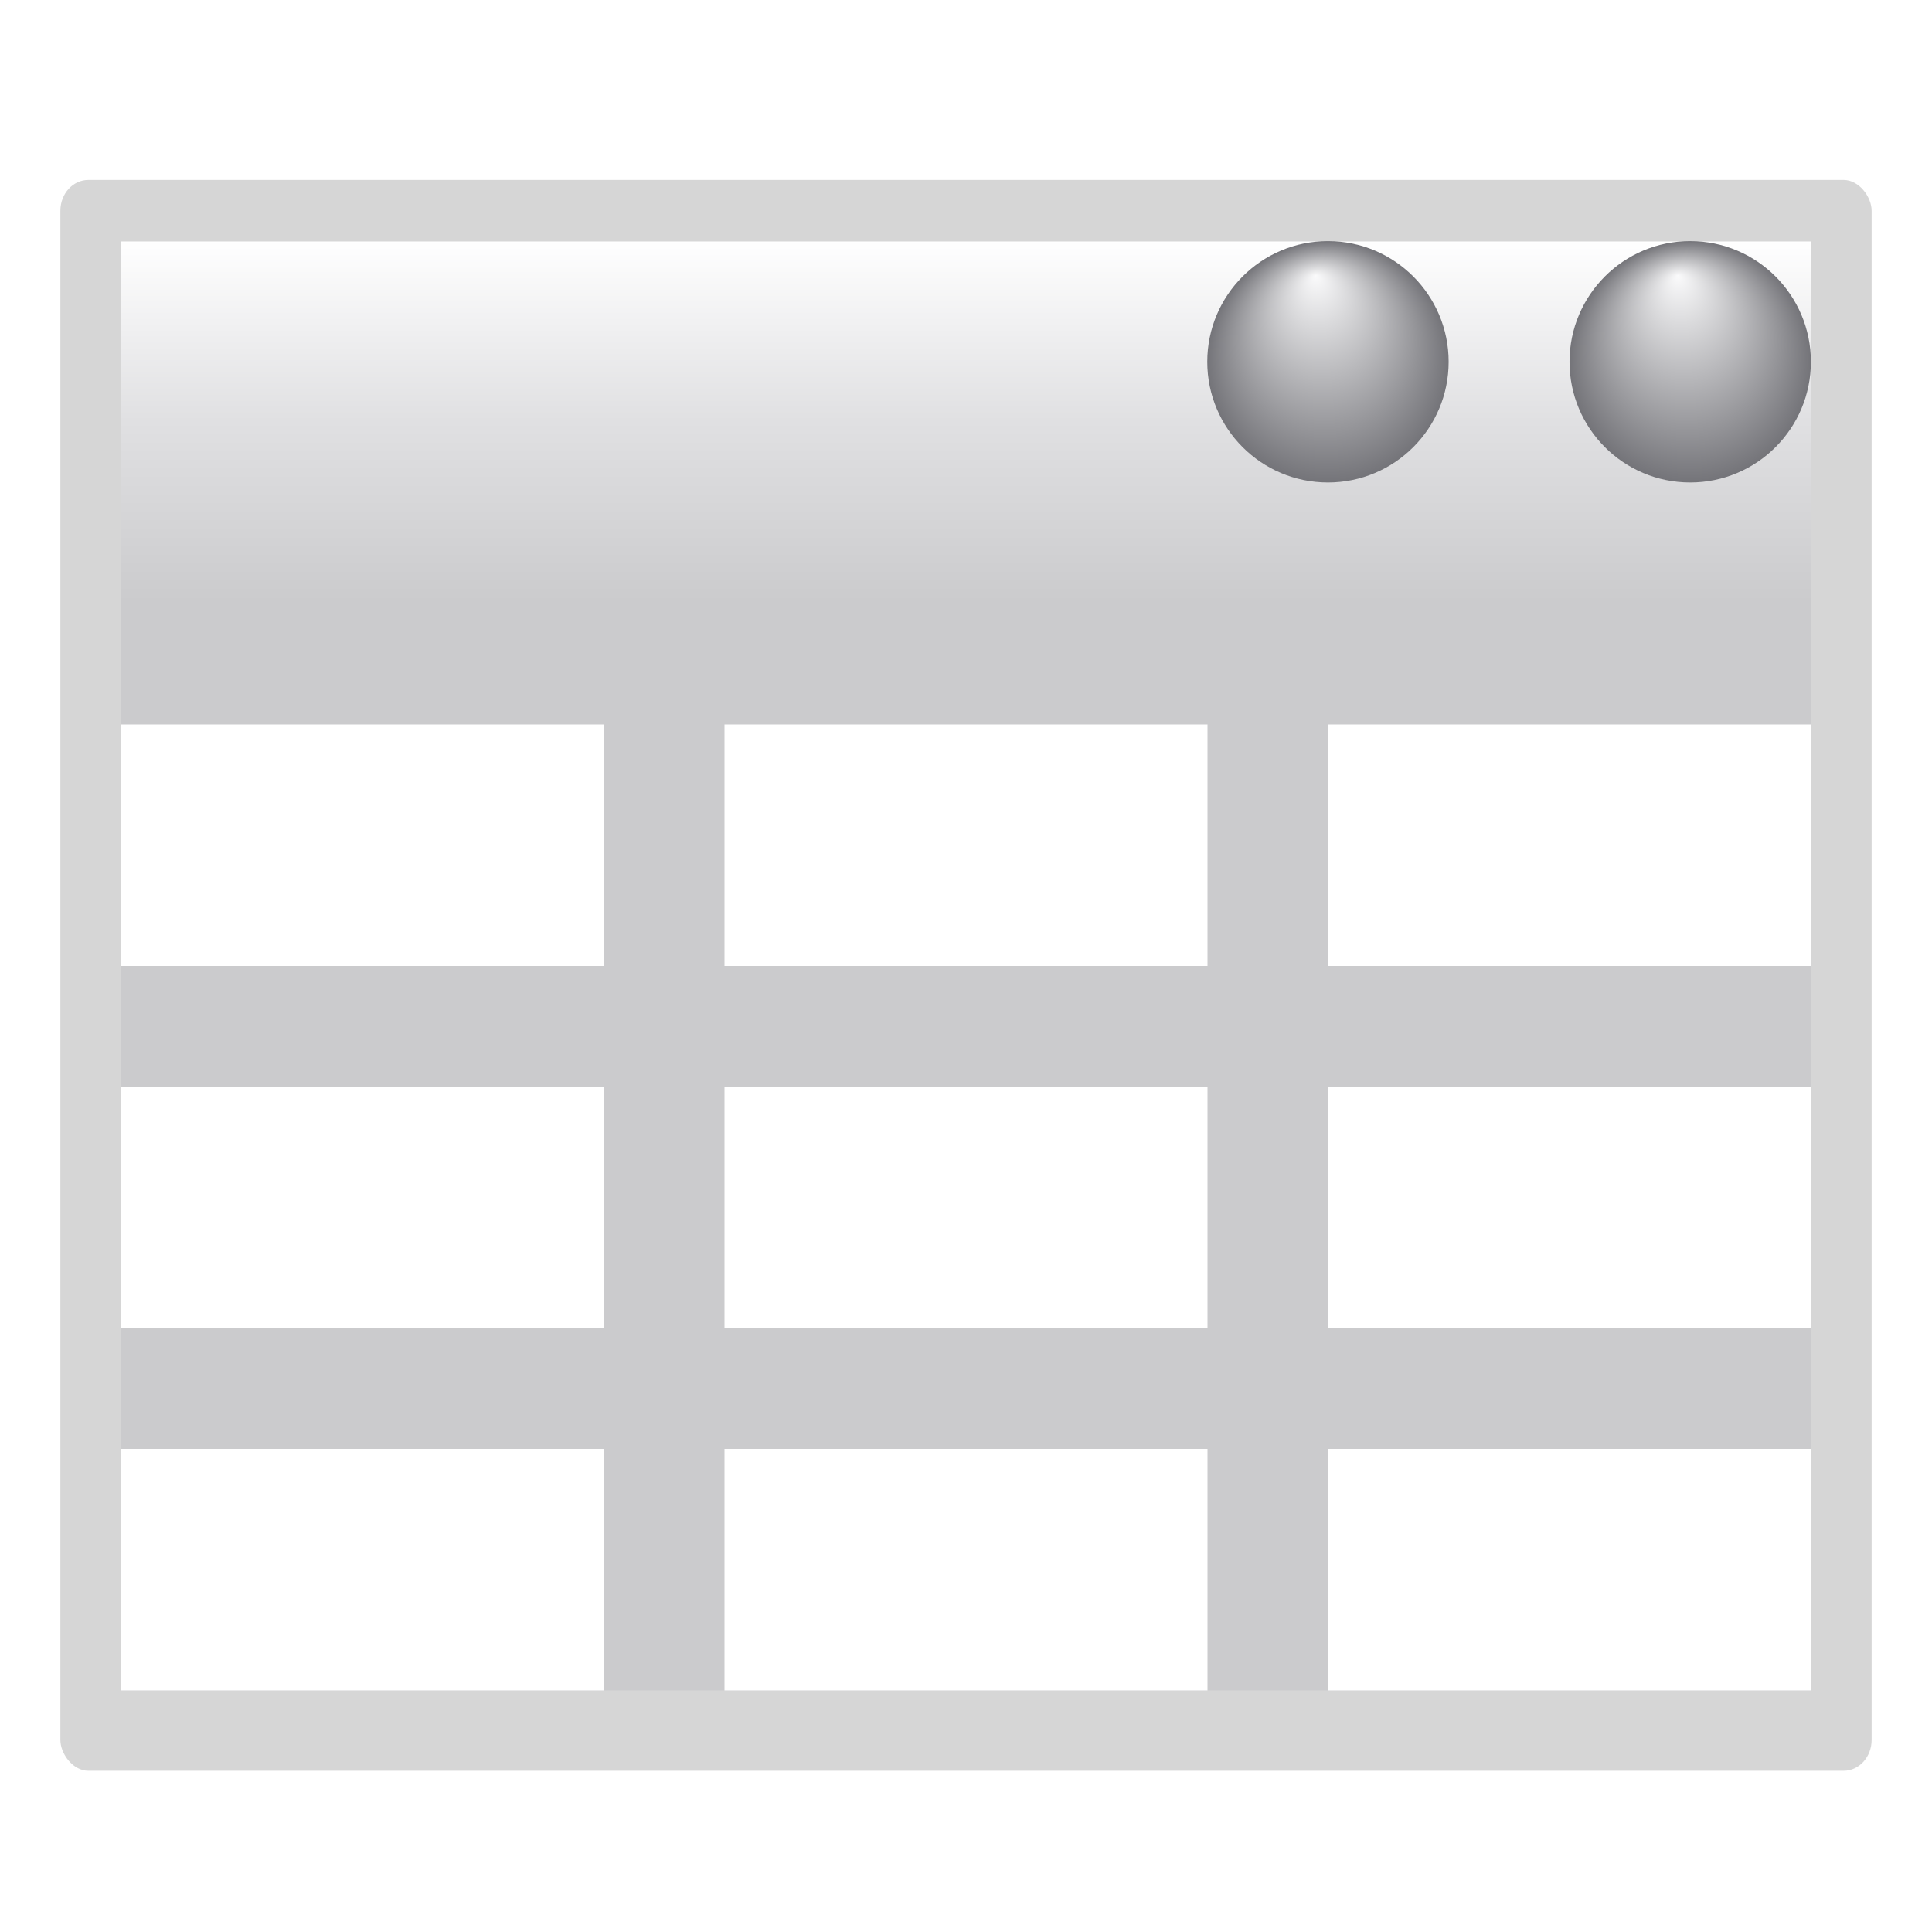 <?xml version="1.0" encoding="UTF-8" standalone="no"?>
<!-- Created with Inkscape (http://www.inkscape.org/) -->

<svg
   xmlns:dc="http://purl.org/dc/elements/1.1/"
   xmlns:cc="http://creativecommons.org/ns#"
   xmlns:rdf="http://www.w3.org/1999/02/22-rdf-syntax-ns#"
   xmlns:svg="http://www.w3.org/2000/svg"
   xmlns="http://www.w3.org/2000/svg"
   xmlns:xlink="http://www.w3.org/1999/xlink"
   xmlns:sodipodi="http://sodipodi.sourceforge.net/DTD/sodipodi-0.dtd"
   xmlns:inkscape="http://www.inkscape.org/namespaces/inkscape"
   width="128"
   height="128"
   id="svg3669"
   sodipodi:version="0.32"
   inkscape:version="0.47pre3 r22311"
   sodipodi:docname="view-form-table.svgz"
   version="1.0"
   inkscape:output_extension="org.inkscape.output.svgz.inkscape"
   inkscape:export-filename="/home/pinheiro/pics/oxygen-icons/scalable/actions/small/16x16/view-form-table.png"
   inkscape:export-xdpi="90"
   inkscape:export-ydpi="90">
  <defs
     id="defs3671">
    <linearGradient
       id="linearGradient3878">
      <stop
         style="stop-color:#fafafb;stop-opacity:1;"
         offset="0"
         id="stop3880" />
      <stop
         style="stop-color:#747479;stop-opacity:1;"
         offset="1"
         id="stop3882" />
    </linearGradient>
    <inkscape:perspective
       sodipodi:type="inkscape:persp3d"
       inkscape:vp_x="0 : 64 : 1"
       inkscape:vp_y="0 : 1000 : 0"
       inkscape:vp_z="128 : 64 : 1"
       inkscape:persp3d-origin="64 : 42.666667 : 1"
       id="perspective287" />
    <linearGradient
       id="linearGradient3437">
      <stop
         id="stop3439"
         offset="0"
         style="stop-color:#cdcdcf;stop-opacity:1" />
      <stop
         id="stop3441"
         offset="1"
         style="stop-color:#cdcdcf;stop-opacity:1" />
    </linearGradient>
    <linearGradient
       id="linearGradient3417">
      <stop
         style="stop-color:#b3b3b6;stop-opacity:1;"
         offset="0"
         id="stop3419" />
      <stop
         style="stop-color:#cecece;stop-opacity:1;"
         offset="1"
         id="stop3421" />
    </linearGradient>
    <linearGradient
       id="linearGradient7422">
      <stop
         id="stop7424"
         offset="0"
         style="stop-color:#cbcbcd;stop-opacity:1;" />
      <stop
         style="stop-color:#e0e0e2;stop-opacity:1;"
         offset="0.5"
         id="stop7426" />
      <stop
         id="stop7428"
         offset="1"
         style="stop-color:#ffffff;stop-opacity:1;" />
    </linearGradient>
    <linearGradient
       inkscape:collect="always"
       xlink:href="#linearGradient7422"
       id="linearGradient7912"
       gradientUnits="userSpaceOnUse"
       gradientTransform="matrix(0.113,0,0,0.169,80.271,159.921)"
       x1="417.76"
       y1="691.407"
       x2="417.76"
       y2="549.525" />
    <linearGradient
       inkscape:collect="always"
       xlink:href="#linearGradient3437"
       id="linearGradient3423"
       x1="109.258"
       y1="260.751"
       x2="109.258"
       y2="312.877"
       gradientUnits="userSpaceOnUse" />
    <filter
       inkscape:collect="always"
       id="filter3423">
      <feGaussianBlur
         inkscape:collect="always"
         stdDeviation="2.4"
         id="feGaussianBlur3425" />
    </filter>
    <radialGradient
       inkscape:collect="always"
       xlink:href="#linearGradient3878"
       id="radialGradient3876"
       cx="51.448"
       cy="77.718"
       fx="50.166"
       fy="68.742"
       r="12.552"
       gradientUnits="userSpaceOnUse" />
    <radialGradient
       inkscape:collect="always"
       xlink:href="#linearGradient3878"
       id="radialGradient3886"
       gradientUnits="userSpaceOnUse"
       cx="51.448"
       cy="77.718"
       fx="50.166"
       fy="68.742"
       r="12.552" />
  </defs>
  <sodipodi:namedview
     inkscape:document-units="px"
     pagecolor="#ffffff"
     bordercolor="#666666"
     borderopacity="1.0"
     inkscape:pageopacity="0.0"
     inkscape:pageshadow="2"
     inkscape:zoom="2.3395291"
     inkscape:cx="97.850814"
     inkscape:cy="50.743613"
     inkscape:current-layer="layer1"
     id="namedview3673"
     inkscape:window-width="937"
     inkscape:window-height="696"
     inkscape:window-x="0"
     inkscape:window-y="438"
     showgrid="true"
     showguides="true"
     inkscape:guide-bbox="true"
     width="128px"
     height="128px"
     grid_units="px"
     inkscape:grid-points="true"
     gridtolerance="10000"
     inkscape:snap-nodes="true"
     inkscape:window-maximized="0">
    <inkscape:grid
       id="GridFromPre046Settings"
       type="xygrid"
       originx="0px"
       originy="0px"
       spacingx="8px"
       spacingy="8px"
       color="#0000ff"
       empcolor="#0000ff"
       opacity="0.2"
       empopacity="0.4"
       empspacing="0" />
  </sodipodi:namedview>
  <g
     inkscape:label="Layer 1"
     inkscape:groupmode="layer"
     id="layer1"
     transform="translate(-79.629,-236.876)">
    <rect
       style="opacity:0.4;fill:#000000;fill-opacity:1;stroke:none;filter:url(#filter3423)"
       id="rect2448"
       width="120"
       height="112.966"
       x="83.629"
       y="232.876"
       rx="1.852"
       ry="2.186"
       transform="matrix(1,0,0,0.933,0,31.525)" />
    <g
       id="layer4"
       inkscape:label="box"
       style="display:inline"
       transform="matrix(0.982,0,0,0.982,-95.408,-21.471)" />
    <g
       id="layer5"
       inkscape:label="zip_app"
       style="display:inline"
       transform="matrix(0.982,0,0,0.982,-95.408,-21.471)" />
    <rect
       style="opacity:0.578;fill:#ffffff;fill-opacity:1;fill-rule:nonzero;stroke:none;stroke-width:3.632;stroke-linecap:round;stroke-linejoin:round;stroke-miterlimit:4;stroke-dasharray:none;stroke-dashoffset:4;stroke-opacity:1"
       id="rect1327"
       width="0.982"
       height="0"
       x="-180.333"
       y="-81.904" />
    <rect
       style="opacity:0.578;fill:#ffffff;fill-opacity:1;fill-rule:nonzero;stroke:none;stroke-width:3.632;stroke-linecap:round;stroke-linejoin:round;stroke-miterlimit:4;stroke-dasharray:none;stroke-dashoffset:4;stroke-opacity:1"
       id="rect2482"
       width="0.982"
       height="0"
       x="-214.833"
       y="-108.94" />
    <g
       style="opacity:0.402"
       transform="matrix(-0.769,0,0,0.639,-2652.309,493.409)"
       id="g4640" />
    <g
       id="g4646"
       transform="matrix(-0.769,0,0,0.639,-2652.309,493.409)"
       style="opacity:0.402" />
    <g
       id="g4730"
       transform="matrix(0.982,0,0,0.639,491.492,500.606)"
       style="opacity:0.402" />
    <g
       style="opacity:0.402"
       transform="matrix(0.982,0,0,0.639,491.492,500.606)"
       id="g4748" />
    <g
       id="g6929"
       inkscape:label="box"
       style="display:inline"
       transform="matrix(0.982,0,0,0.982,42.509,132.518)" />
    <g
       id="g6931"
       inkscape:label="zip_app"
       style="display:inline"
       transform="matrix(0.982,0,0,0.982,42.509,132.518)" />
    <rect
       style="opacity:0.578;fill:#ffffff;fill-opacity:1;fill-rule:nonzero;stroke:none;stroke-width:3.632;stroke-linecap:round;stroke-linejoin:round;stroke-miterlimit:4;stroke-dasharray:none;stroke-dashoffset:4;stroke-opacity:1"
       id="rect6937"
       width="0.982"
       height="0"
       x="-42.416"
       y="72.084" />
    <rect
       style="opacity:0.578;fill:#ffffff;fill-opacity:1;fill-rule:nonzero;stroke:none;stroke-width:3.632;stroke-linecap:round;stroke-linejoin:round;stroke-miterlimit:4;stroke-dasharray:none;stroke-dashoffset:4;stroke-opacity:1"
       id="rect6939"
       width="0.982"
       height="0"
       x="-76.915"
       y="45.048" />
    <g
       style="opacity:0.402"
       transform="matrix(-0.769,0,0,0.639,-2514.392,647.398)"
       id="g6943" />
    <g
       id="g6945"
       transform="matrix(-0.769,0,0,0.639,-2514.392,647.398)"
       style="opacity:0.402" />
    <g
       id="g6947"
       transform="matrix(0.982,0,0,0.639,629.409,654.595)"
       style="opacity:0.402" />
    <g
       style="opacity:0.402"
       transform="matrix(0.982,0,0,0.639,629.409,654.595)"
       id="g6949" />
    <g
       id="g7565"
       inkscape:label="box"
       style="display:inline"
       transform="matrix(0.982,0,0,0.982,-6.107,81.447)" />
    <g
       id="g7567"
       inkscape:label="zip_app"
       style="display:inline"
       transform="matrix(0.982,0,0,0.982,-6.107,81.447)" />
    <rect
       style="opacity:0.578;fill:#ffffff;fill-opacity:1;fill-rule:nonzero;stroke:none;stroke-width:3.632;stroke-linecap:round;stroke-linejoin:round;stroke-miterlimit:4;stroke-dasharray:none;stroke-dashoffset:4;stroke-opacity:1"
       id="rect7573"
       width="0.982"
       height="0"
       x="-91.032"
       y="21.013" />
    <rect
       style="opacity:0.578;fill:#ffffff;fill-opacity:1;fill-rule:nonzero;stroke:none;stroke-width:3.632;stroke-linecap:round;stroke-linejoin:round;stroke-miterlimit:4;stroke-dasharray:none;stroke-dashoffset:4;stroke-opacity:1"
       id="rect7575"
       width="0.982"
       height="0"
       x="-125.532"
       y="-6.023" />
    <g
       style="opacity:0.402"
       transform="matrix(-0.769,0,0,0.639,-2563.008,596.327)"
       id="g7579" />
    <g
       id="g7581"
       transform="matrix(-0.769,0,0,0.639,-2563.008,596.327)"
       style="opacity:0.402" />
    <g
       id="g7583"
       transform="matrix(0.982,0,0,0.639,580.793,603.524)"
       style="opacity:0.402" />
    <g
       style="opacity:0.402"
       transform="matrix(0.982,0,0,0.639,580.793,603.524)"
       id="g7585" />
    <g
       id="g8400"
       inkscape:label="box"
       style="display:inline"
       transform="matrix(0.982,0,0,0.982,-386.441,202.987)" />
    <g
       id="g8402"
       inkscape:label="zip_app"
       style="display:inline"
       transform="matrix(0.982,0,0,0.982,-386.441,202.987)" />
    <rect
       style="opacity:0.578;fill:#ffffff;fill-opacity:1;fill-rule:nonzero;stroke:none;stroke-width:3.632;stroke-linecap:round;stroke-linejoin:round;stroke-miterlimit:4;stroke-dasharray:none;stroke-dashoffset:4;stroke-opacity:1"
       id="rect8408"
       width="0.982"
       height="0"
       x="-471.367"
       y="142.553" />
    <rect
       style="opacity:0.578;fill:#ffffff;fill-opacity:1;fill-rule:nonzero;stroke:none;stroke-width:3.632;stroke-linecap:round;stroke-linejoin:round;stroke-miterlimit:4;stroke-dasharray:none;stroke-dashoffset:4;stroke-opacity:1"
       id="rect8410"
       width="0.982"
       height="0"
       x="-505.866"
       y="115.517" />
    <g
       style="opacity:0.402"
       transform="matrix(-0.769,0,0,0.639,-2943.342,717.867)"
       id="g8414" />
    <g
       id="g8416"
       transform="matrix(-0.769,0,0,0.639,-2943.342,717.867)"
       style="opacity:0.402" />
    <g
       id="g8418"
       transform="matrix(0.982,0,0,0.639,200.458,725.064)"
       style="opacity:0.402" />
    <g
       style="opacity:0.402"
       transform="matrix(0.982,0,0,0.639,200.458,725.064)"
       id="g8420" />
    <g
       id="g9110"
       inkscape:label="box"
       style="display:inline"
       transform="matrix(0.982,0,0,0.982,-138.556,376.229)" />
    <g
       id="g9112"
       inkscape:label="zip_app"
       style="display:inline"
       transform="matrix(0.982,0,0,0.982,-138.556,376.229)" />
    <rect
       style="opacity:0.578;fill:#ffffff;fill-opacity:1;fill-rule:nonzero;stroke:none;stroke-width:3.632;stroke-linecap:round;stroke-linejoin:round;stroke-miterlimit:4;stroke-dasharray:none;stroke-dashoffset:4;stroke-opacity:1"
       id="rect9118"
       width="0.982"
       height="0"
       x="-223.482"
       y="315.795" />
    <rect
       style="opacity:0.578;fill:#ffffff;fill-opacity:1;fill-rule:nonzero;stroke:none;stroke-width:3.632;stroke-linecap:round;stroke-linejoin:round;stroke-miterlimit:4;stroke-dasharray:none;stroke-dashoffset:4;stroke-opacity:1"
       id="rect9120"
       width="0.982"
       height="0"
       x="-257.981"
       y="288.759" />
    <g
       style="opacity:0.402"
       transform="matrix(-0.769,0,0,0.639,-2695.458,891.109)"
       id="g9124" />
    <g
       id="g9126"
       transform="matrix(-0.769,0,0,0.639,-2695.458,891.109)"
       style="opacity:0.402" />
    <g
       id="g9128"
       transform="matrix(0.982,0,0,0.639,448.343,898.306)"
       style="opacity:0.402" />
    <g
       style="opacity:0.402"
       transform="matrix(0.982,0,0,0.639,448.343,898.306)"
       id="g9130" />
    <g
       id="g3639"
       inkscape:label="box"
       style="display:inline"
       transform="matrix(0.982,0,0,0.982,-237.409,146.836)" />
    <g
       id="g3641"
       inkscape:label="zip_app"
       style="display:inline"
       transform="matrix(0.982,0,0,0.982,-237.409,146.836)" />
    <rect
       style="opacity:0.578;fill:#ffffff;fill-opacity:1;fill-rule:nonzero;stroke:none;stroke-width:3.632;stroke-linecap:round;stroke-linejoin:round;stroke-miterlimit:4;stroke-dasharray:none;stroke-dashoffset:4;stroke-opacity:1"
       id="rect3647"
       width="0.982"
       height="0"
       x="-322.334"
       y="86.403" />
    <rect
       style="opacity:0.578;fill:#ffffff;fill-opacity:1;fill-rule:nonzero;stroke:none;stroke-width:3.632;stroke-linecap:round;stroke-linejoin:round;stroke-miterlimit:4;stroke-dasharray:none;stroke-dashoffset:4;stroke-opacity:1"
       id="rect3649"
       width="0.982"
       height="0"
       x="-356.833"
       y="59.366" />
    <g
       style="opacity:0.402"
       transform="matrix(-0.769,0,0,0.639,-2794.309,661.716)"
       id="g3653" />
    <g
       id="g3655"
       transform="matrix(-0.769,0,0,0.639,-2794.309,661.716)"
       style="opacity:0.402" />
    <g
       id="g3657"
       transform="matrix(0.982,0,0,0.639,349.491,668.913)"
       style="opacity:0.402" />
    <g
       style="opacity:0.402"
       transform="matrix(0.982,0,0,0.639,349.491,668.913)"
       id="g3659" />
    <rect
       rx="1.3671875e-06"
       ry="1.3671875e-06"
       inkscape:r_cy="true"
       inkscape:r_cx="true"
       y="252.876"
       x="87.629"
       height="96"
       width="112"
       id="rect2894"
       style="fill:url(#linearGradient7912);fill-opacity:1;fill-rule:nonzero;stroke:none"
       inkscape:export-filename="/home/pinheiro/Desktop/mock2.png"
       inkscape:export-xdpi="90"
       inkscape:export-ydpi="90" />
    <g
       id="g10467"
       inkscape:label="box"
       style="display:inline"
       transform="matrix(0.982,0,0,0.982,-235.437,145.928)" />
    <g
       id="g10469"
       inkscape:label="zip_app"
       style="display:inline"
       transform="matrix(0.982,0,0,0.982,-235.437,145.928)" />
    <rect
       style="opacity:0.578;fill:#ffffff;fill-opacity:1;fill-rule:nonzero;stroke:none;stroke-width:3.632;stroke-linecap:round;stroke-linejoin:round;stroke-miterlimit:4;stroke-dasharray:none;stroke-dashoffset:4;stroke-opacity:1"
       id="rect10475"
       width="0.982"
       height="0"
       x="-320.362"
       y="85.494" />
    <rect
       style="opacity:0.578;fill:#ffffff;fill-opacity:1;fill-rule:nonzero;stroke:none;stroke-width:3.632;stroke-linecap:round;stroke-linejoin:round;stroke-miterlimit:4;stroke-dasharray:none;stroke-dashoffset:4;stroke-opacity:1"
       id="rect10477"
       width="0.982"
       height="0"
       x="-354.862"
       y="58.458" />
    <g
       style="opacity:0.402"
       transform="matrix(-0.769,0,0,0.639,-2792.338,660.808)"
       id="g10481" />
    <g
       id="g10483"
       transform="matrix(-0.769,0,0,0.639,-2792.338,660.808)"
       style="opacity:0.402" />
    <g
       id="g10485"
       transform="matrix(0.982,0,0,0.639,351.463,668.005)"
       style="opacity:0.402" />
    <g
       style="opacity:0.402"
       transform="matrix(0.982,0,0,0.639,351.463,668.005)"
       id="g10487" />
    <g
       id="g2885"
       inkscape:label="box"
       style="display:inline"
       transform="matrix(0.982,0,0,0.982,-71.974,101.031)" />
    <g
       id="g2887"
       inkscape:label="zip_app"
       style="display:inline"
       transform="matrix(0.982,0,0,0.982,-71.974,101.031)" />
    <rect
       style="opacity:0.578;fill:#ffffff;fill-opacity:1;fill-rule:nonzero;stroke:none;stroke-width:3.632;stroke-linecap:round;stroke-linejoin:round;stroke-miterlimit:4;stroke-dasharray:none;stroke-dashoffset:4;stroke-opacity:1"
       id="rect2893"
       width="0.982"
       height="0"
       x="-156.9"
       y="40.597" />
    <rect
       style="opacity:0.578;fill:#ffffff;fill-opacity:1;fill-rule:nonzero;stroke:none;stroke-width:3.632;stroke-linecap:round;stroke-linejoin:round;stroke-miterlimit:4;stroke-dasharray:none;stroke-dashoffset:4;stroke-opacity:1"
       id="rect2895"
       width="0.982"
       height="0"
       x="-191.399"
       y="13.561" />
    <g
       style="opacity:0.402"
       transform="matrix(-0.769,0,0,0.639,-2628.875,615.911)"
       id="g2899" />
    <g
       id="g2901"
       transform="matrix(-0.769,0,0,0.639,-2628.875,615.911)"
       style="opacity:0.402" />
    <g
       id="g2903"
       transform="matrix(0.982,0,0,0.639,514.925,623.108)"
       style="opacity:0.402" />
    <g
       style="opacity:0.402"
       transform="matrix(0.982,0,0,0.639,514.925,623.108)"
       id="g2905" />
    <g
       id="g2913"
       inkscape:label="box"
       style="display:inline"
       transform="matrix(0.982,0,0,0.982,65.943,255.02)" />
    <g
       id="g2915"
       inkscape:label="zip_app"
       style="display:inline"
       transform="matrix(0.982,0,0,0.982,65.943,255.02)" />
    <rect
       style="opacity:0.578;fill:#ffffff;fill-opacity:1;fill-rule:nonzero;stroke:none;stroke-width:3.632;stroke-linecap:round;stroke-linejoin:round;stroke-miterlimit:4;stroke-dasharray:none;stroke-dashoffset:4;stroke-opacity:1"
       id="rect2921"
       width="0.982"
       height="0"
       x="-18.982"
       y="194.586" />
    <rect
       style="opacity:0.578;fill:#ffffff;fill-opacity:1;fill-rule:nonzero;stroke:none;stroke-width:3.632;stroke-linecap:round;stroke-linejoin:round;stroke-miterlimit:4;stroke-dasharray:none;stroke-dashoffset:4;stroke-opacity:1"
       id="rect2923"
       width="0.982"
       height="0"
       x="-53.482"
       y="167.55" />
    <g
       style="opacity:0.402"
       transform="matrix(-0.769,0,0,0.639,-2490.958,769.9)"
       id="g2927" />
    <g
       id="g2929"
       transform="matrix(-0.769,0,0,0.639,-2490.958,769.9)"
       style="opacity:0.402" />
    <g
       id="g2931"
       transform="matrix(0.982,0,0,0.639,652.843,777.097)"
       style="opacity:0.402" />
    <g
       style="opacity:0.402"
       transform="matrix(0.982,0,0,0.639,652.843,777.097)"
       id="g2933" />
    <g
       id="g4117"
       inkscape:label="box"
       style="display:inline"
       transform="matrix(1.333,0,0,1.333,-508.888,-144.534)" />
    <g
       id="g4119"
       inkscape:label="zip_app"
       style="display:inline"
       transform="matrix(1.333,0,0,1.333,-508.888,-144.534)" />
    <rect
       style="opacity:0.578;fill:#ffffff;fill-opacity:1;fill-rule:nonzero;stroke:none;stroke-width:3.632;stroke-linecap:round;stroke-linejoin:round;stroke-miterlimit:4;stroke-dasharray:none;stroke-dashoffset:4;stroke-opacity:1"
       id="rect4125"
       width="1.333"
       height="0"
       x="-624.18"
       y="-226.578" />
    <rect
       style="opacity:0.578;fill:#ffffff;fill-opacity:1;fill-rule:nonzero;stroke:none;stroke-width:3.632;stroke-linecap:round;stroke-linejoin:round;stroke-miterlimit:4;stroke-dasharray:none;stroke-dashoffset:4;stroke-opacity:1"
       id="rect4127"
       width="1.333"
       height="0"
       x="-671.016"
       y="-263.281" />
    <g
       style="opacity:0.402"
       transform="matrix(-1.044,0,0,0.868,-3980.077,554.454)"
       id="g4131" />
    <g
       id="g4133"
       transform="matrix(-1.044,0,0,0.868,-3980.077,554.454)"
       style="opacity:0.402" />
    <g
       id="g4135"
       transform="matrix(1.333,0,0,0.868,287.873,564.225)"
       style="opacity:0.402" />
    <g
       style="opacity:0.402"
       transform="matrix(1.333,0,0,0.868,287.873,564.225)"
       id="g4137" />
    <g
       id="g4145"
       inkscape:label="box"
       style="display:inline"
       transform="matrix(1.333,0,0,1.333,-321.654,64.517)" />
    <g
       id="g4147"
       inkscape:label="zip_app"
       style="display:inline"
       transform="matrix(1.333,0,0,1.333,-321.654,64.517)" />
    <rect
       style="opacity:0.578;fill:#ffffff;fill-opacity:1;fill-rule:nonzero;stroke:none;stroke-width:3.632;stroke-linecap:round;stroke-linejoin:round;stroke-miterlimit:4;stroke-dasharray:none;stroke-dashoffset:4;stroke-opacity:1"
       id="rect4153"
       width="1.333"
       height="0"
       x="-436.947"
       y="-17.526" />
    <rect
       style="opacity:0.578;fill:#ffffff;fill-opacity:1;fill-rule:nonzero;stroke:none;stroke-width:3.632;stroke-linecap:round;stroke-linejoin:round;stroke-miterlimit:4;stroke-dasharray:none;stroke-dashoffset:4;stroke-opacity:1"
       id="rect4155"
       width="1.333"
       height="0"
       x="-483.783"
       y="-54.23" />
    <g
       style="opacity:0.402"
       transform="matrix(-1.044,0,0,0.868,-3792.844,763.506)"
       id="g4159" />
    <g
       id="g4161"
       transform="matrix(-1.044,0,0,0.868,-3792.844,763.506)"
       style="opacity:0.402" />
    <g
       id="g4163"
       transform="matrix(1.333,0,0,0.868,475.107,773.276)"
       style="opacity:0.402" />
    <g
       style="opacity:0.402"
       transform="matrix(1.333,0,0,0.868,475.107,773.276)"
       id="g4165" />
    <g
       id="g4173"
       inkscape:label="box"
       style="display:inline"
       transform="matrix(1.333,0,0,1.333,-387.654,-4.816)" />
    <g
       id="g4175"
       inkscape:label="zip_app"
       style="display:inline"
       transform="matrix(1.333,0,0,1.333,-387.654,-4.816)" />
    <rect
       style="opacity:0.578;fill:#ffffff;fill-opacity:1;fill-rule:nonzero;stroke:none;stroke-width:3.632;stroke-linecap:round;stroke-linejoin:round;stroke-miterlimit:4;stroke-dasharray:none;stroke-dashoffset:4;stroke-opacity:1"
       id="rect4181"
       width="1.333"
       height="0"
       x="-502.947"
       y="-86.859" />
    <rect
       style="opacity:0.578;fill:#ffffff;fill-opacity:1;fill-rule:nonzero;stroke:none;stroke-width:3.632;stroke-linecap:round;stroke-linejoin:round;stroke-miterlimit:4;stroke-dasharray:none;stroke-dashoffset:4;stroke-opacity:1"
       id="rect4184"
       width="1.333"
       height="0"
       x="-549.783"
       y="-123.563" />
    <g
       style="opacity:0.402"
       transform="matrix(-1.044,0,0,0.868,-3858.844,694.173)"
       id="g4188" />
    <g
       id="g4190"
       transform="matrix(-1.044,0,0,0.868,-3858.844,694.173)"
       style="opacity:0.402" />
    <g
       id="g4192"
       transform="matrix(1.333,0,0,0.868,409.107,703.943)"
       style="opacity:0.402" />
    <g
       style="opacity:0.402"
       transform="matrix(1.333,0,0,0.868,409.107,703.943)"
       id="g4194" />
    <g
       id="g4202"
       inkscape:label="box"
       style="display:inline"
       transform="matrix(1.333,0,0,1.333,-903.988,160.184)" />
    <g
       id="g4204"
       inkscape:label="zip_app"
       style="display:inline"
       transform="matrix(1.333,0,0,1.333,-903.988,160.184)" />
    <rect
       style="opacity:0.578;fill:#ffffff;fill-opacity:1;fill-rule:nonzero;stroke:none;stroke-width:3.632;stroke-linecap:round;stroke-linejoin:round;stroke-miterlimit:4;stroke-dasharray:none;stroke-dashoffset:4;stroke-opacity:1"
       id="rect4210"
       width="1.333"
       height="0"
       x="-1019.28"
       y="78.141" />
    <rect
       style="opacity:0.578;fill:#ffffff;fill-opacity:1;fill-rule:nonzero;stroke:none;stroke-width:3.632;stroke-linecap:round;stroke-linejoin:round;stroke-miterlimit:4;stroke-dasharray:none;stroke-dashoffset:4;stroke-opacity:1"
       id="rect4212"
       width="1.333"
       height="0"
       x="-1066.116"
       y="41.437" />
    <path
       sodipodi:nodetypes="ccc"
       id="path4214"
       d="M -1278.033,-56.184 L -1278.033,-59.911 L -1278.033,-56.184 z "
       style="fill:#ffffff;fill-opacity:0.757;fill-rule:nonzero;stroke:none;stroke-width:0.5;stroke-linecap:round;stroke-linejoin:round;stroke-miterlimit:4;stroke-dasharray:none;stroke-dashoffset:4;stroke-opacity:1" />
    <g
       style="opacity:0.402"
       transform="matrix(-1.044,0,0,0.868,-4375.177,859.173)"
       id="g4216" />
    <g
       id="g4218"
       transform="matrix(-1.044,0,0,0.868,-4375.177,859.173)"
       style="opacity:0.402" />
    <g
       id="g4220"
       transform="matrix(1.333,0,0,0.868,-107.227,868.943)"
       style="opacity:0.402" />
    <g
       style="opacity:0.402"
       transform="matrix(1.333,0,0,0.868,-107.227,868.943)"
       id="g4222" />
    <g
       id="g4230"
       inkscape:label="box"
       style="display:inline"
       transform="matrix(1.333,0,0,1.333,-567.465,395.374)" />
    <g
       id="g4232"
       inkscape:label="zip_app"
       style="display:inline"
       transform="matrix(1.333,0,0,1.333,-567.465,395.374)" />
    <rect
       style="opacity:0.578;fill:#ffffff;fill-opacity:1;fill-rule:nonzero;stroke:none;stroke-width:3.632;stroke-linecap:round;stroke-linejoin:round;stroke-miterlimit:4;stroke-dasharray:none;stroke-dashoffset:4;stroke-opacity:1"
       id="rect4238"
       width="1.333"
       height="0"
       x="-682.757"
       y="313.33" />
    <rect
       style="opacity:0.578;fill:#ffffff;fill-opacity:1;fill-rule:nonzero;stroke:none;stroke-width:3.632;stroke-linecap:round;stroke-linejoin:round;stroke-miterlimit:4;stroke-dasharray:none;stroke-dashoffset:4;stroke-opacity:1"
       id="rect4240"
       width="1.333"
       height="0"
       x="-729.593"
       y="276.627" />
    <g
       style="opacity:0.402"
       transform="matrix(-1.044,0,0,0.868,-4038.654,1094.362)"
       id="g4244" />
    <g
       id="g4246"
       transform="matrix(-1.044,0,0,0.868,-4038.654,1094.362)"
       style="opacity:0.402" />
    <g
       id="g4248"
       transform="matrix(1.333,0,0,0.868,229.296,1104.132)"
       style="opacity:0.402" />
    <g
       style="opacity:0.402"
       transform="matrix(1.333,0,0,0.868,229.296,1104.132)"
       id="g4250" />
    <g
       id="g4258"
       inkscape:label="box"
       style="display:inline"
       transform="matrix(1.333,0,0,1.333,-701.664,83.955)" />
    <g
       id="g4260"
       inkscape:label="zip_app"
       style="display:inline"
       transform="matrix(1.333,0,0,1.333,-701.664,83.955)" />
    <rect
       style="opacity:0.578;fill:#ffffff;fill-opacity:1;fill-rule:nonzero;stroke:none;stroke-width:3.632;stroke-linecap:round;stroke-linejoin:round;stroke-miterlimit:4;stroke-dasharray:none;stroke-dashoffset:4;stroke-opacity:1"
       id="rect4266"
       width="1.333"
       height="0"
       x="-816.957"
       y="1.912" />
    <rect
       style="opacity:0.578;fill:#ffffff;fill-opacity:1;fill-rule:nonzero;stroke:none;stroke-width:3.632;stroke-linecap:round;stroke-linejoin:round;stroke-miterlimit:4;stroke-dasharray:none;stroke-dashoffset:4;stroke-opacity:1"
       id="rect4268"
       width="1.333"
       height="0"
       x="-863.793"
       y="-34.792" />
    <g
       style="opacity:0.402"
       transform="matrix(-1.044,0,0,0.868,-4172.852,782.944)"
       id="g4272" />
    <g
       id="g4274"
       transform="matrix(-1.044,0,0,0.868,-4172.852,782.944)"
       style="opacity:0.402" />
    <g
       id="g4276"
       transform="matrix(1.333,0,0,0.868,95.097,792.714)"
       style="opacity:0.402" />
    <g
       style="opacity:0.402"
       transform="matrix(1.333,0,0,0.868,95.097,792.714)"
       id="g4278" />
    <g
       id="g4290"
       inkscape:label="box"
       style="display:inline"
       transform="matrix(1.333,0,0,1.333,-698.988,82.722)" />
    <g
       id="g4292"
       inkscape:label="zip_app"
       style="display:inline"
       transform="matrix(1.333,0,0,1.333,-698.988,82.722)" />
    <rect
       style="opacity:0.578;fill:#ffffff;fill-opacity:1;fill-rule:nonzero;stroke:none;stroke-width:3.632;stroke-linecap:round;stroke-linejoin:round;stroke-miterlimit:4;stroke-dasharray:none;stroke-dashoffset:4;stroke-opacity:1"
       id="rect4298"
       width="1.333"
       height="0"
       x="-814.28"
       y="0.679" />
    <rect
       style="opacity:0.578;fill:#ffffff;fill-opacity:1;fill-rule:nonzero;stroke:none;stroke-width:3.632;stroke-linecap:round;stroke-linejoin:round;stroke-miterlimit:4;stroke-dasharray:none;stroke-dashoffset:4;stroke-opacity:1"
       id="rect4300"
       width="1.333"
       height="0"
       x="-861.116"
       y="-36.025" />
    <g
       style="opacity:0.402"
       transform="matrix(-1.044,0,0,0.868,-4170.177,781.711)"
       id="g4304" />
    <g
       id="g4306"
       transform="matrix(-1.044,0,0,0.868,-4170.177,781.711)"
       style="opacity:0.402" />
    <g
       id="g4308"
       transform="matrix(1.333,0,0,0.868,97.773,791.481)"
       style="opacity:0.402" />
    <g
       style="opacity:0.402"
       transform="matrix(1.333,0,0,0.868,97.773,791.481)"
       id="g4310" />
    <g
       id="g4364"
       inkscape:label="box"
       style="display:inline"
       transform="matrix(1.333,0,0,1.333,-477.075,21.771)" />
    <g
       id="g4366"
       inkscape:label="zip_app"
       style="display:inline"
       transform="matrix(1.333,0,0,1.333,-477.075,21.771)" />
    <rect
       style="opacity:0.578;fill:#ffffff;fill-opacity:1;fill-rule:nonzero;stroke:none;stroke-width:3.632;stroke-linecap:round;stroke-linejoin:round;stroke-miterlimit:4;stroke-dasharray:none;stroke-dashoffset:4;stroke-opacity:1"
       id="rect4372"
       width="1.333"
       height="0"
       x="-592.367"
       y="-60.272" />
    <rect
       style="opacity:0.578;fill:#ffffff;fill-opacity:1;fill-rule:nonzero;stroke:none;stroke-width:3.632;stroke-linecap:round;stroke-linejoin:round;stroke-miterlimit:4;stroke-dasharray:none;stroke-dashoffset:4;stroke-opacity:1"
       id="rect4374"
       width="1.333"
       height="0"
       x="-639.203"
       y="-96.976" />
    <g
       style="opacity:0.402"
       transform="matrix(-1.044,0,0,0.868,-3948.264,720.76)"
       id="g4378" />
    <g
       id="g4380"
       transform="matrix(-1.044,0,0,0.868,-3948.264,720.76)"
       style="opacity:0.402" />
    <g
       id="g4382"
       transform="matrix(1.333,0,0,0.868,319.686,730.53)"
       style="opacity:0.402" />
    <g
       style="opacity:0.402"
       transform="matrix(1.333,0,0,0.868,319.686,730.53)"
       id="g4384" />
    <g
       id="g4392"
       inkscape:label="box"
       style="display:inline"
       transform="matrix(1.333,0,0,1.333,-289.841,230.823)" />
    <g
       id="g4394"
       inkscape:label="zip_app"
       style="display:inline"
       transform="matrix(1.333,0,0,1.333,-289.841,230.823)" />
    <rect
       style="opacity:0.578;fill:#ffffff;fill-opacity:1;fill-rule:nonzero;stroke:none;stroke-width:3.632;stroke-linecap:round;stroke-linejoin:round;stroke-miterlimit:4;stroke-dasharray:none;stroke-dashoffset:4;stroke-opacity:1"
       id="rect4400"
       width="1.333"
       height="0"
       x="-405.134"
       y="148.779" />
    <rect
       style="opacity:0.578;fill:#ffffff;fill-opacity:1;fill-rule:nonzero;stroke:none;stroke-width:3.632;stroke-linecap:round;stroke-linejoin:round;stroke-miterlimit:4;stroke-dasharray:none;stroke-dashoffset:4;stroke-opacity:1"
       id="rect4402"
       width="1.333"
       height="0"
       x="-451.969"
       y="112.076" />
    <g
       style="opacity:0.402"
       transform="matrix(-1.044,0,0,0.868,-3761.031,929.811)"
       id="g4406" />
    <g
       id="g4408"
       transform="matrix(-1.044,0,0,0.868,-3761.031,929.811)"
       style="opacity:0.402" />
    <g
       id="g4410"
       transform="matrix(1.333,0,0,0.868,506.92,939.582)"
       style="opacity:0.402" />
    <g
       style="opacity:0.402"
       transform="matrix(1.333,0,0,0.868,506.92,939.582)"
       id="g4412" />
    <path
       sodipodi:type="arc"
       style="fill:url(#radialGradient3876);fill-opacity:1;stroke:none"
       id="path3868"
       sodipodi:cx="51.448357"
       sodipodi:cy="77.718483"
       sodipodi:rx="12.551641"
       sodipodi:ry="12.551641"
       d="m 64,77.718 c 0,6.932 -5.62,12.552 -12.552,12.552 -6.932,0 -12.552,-5.62 -12.552,-12.552 0,-6.932 5.62,-12.552 12.552,-12.552 6.932,0 12.552,5.62 12.552,12.552 z"
       transform="matrix(0.637,0,0,0.637,158.837,211.341)" />
    <path
       transform="matrix(0.637,0,0,0.637,134.837,211.341)"
       d="m 64,77.718 c 0,6.932 -5.62,12.552 -12.552,12.552 -6.932,0 -12.552,-5.62 -12.552,-12.552 0,-6.932 5.62,-12.552 12.552,-12.552 6.932,0 12.552,5.62 12.552,12.552 z"
       sodipodi:ry="12.551641"
       sodipodi:rx="12.551641"
       sodipodi:cy="77.718483"
       sodipodi:cx="51.448357"
       id="path3884"
       style="fill:url(#radialGradient3886);fill-opacity:1;stroke:none"
       sodipodi:type="arc" />
    <path
       style="fill:#ffffff;fill-opacity:1;stroke:none"
       d="m 8,48 0,16 32,0 0,-16 -32,0 z m 40,0 0,16 32,0 0,-16 -32,0 z m 40,0 0,16 32,0 0,-16 -32,0 z M 8,72 8,88 40,88 40,72 8,72 z m 40,0 0,16 32,0 0,-16 -32,0 z m 40,0 0,16 32,0 0,-16 -32,0 z m -80,24 0,16 32,0 0,-16 -32,0 z m 40,0 0,16 32,0 0,-16 -32,0 z m 40,0 0,16 32,0 0,-16 -32,0 z"
       transform="translate(79.629,236.876)"
       id="rect3918"
       sodipodi:nodetypes="ccccccccccccccccccccccccccccccccccccccccccccc" />
    <rect
       style="opacity:0;fill:#ffffff;fill-opacity:1;stroke:none"
       id="rect3097"
       width="8"
       height="72"
       x="40"
       y="40"
       transform="translate(79.629,236.876)"
       rx="2.3925779e-06"
       ry="2.0507809e-06" />
  </g>
</svg>
